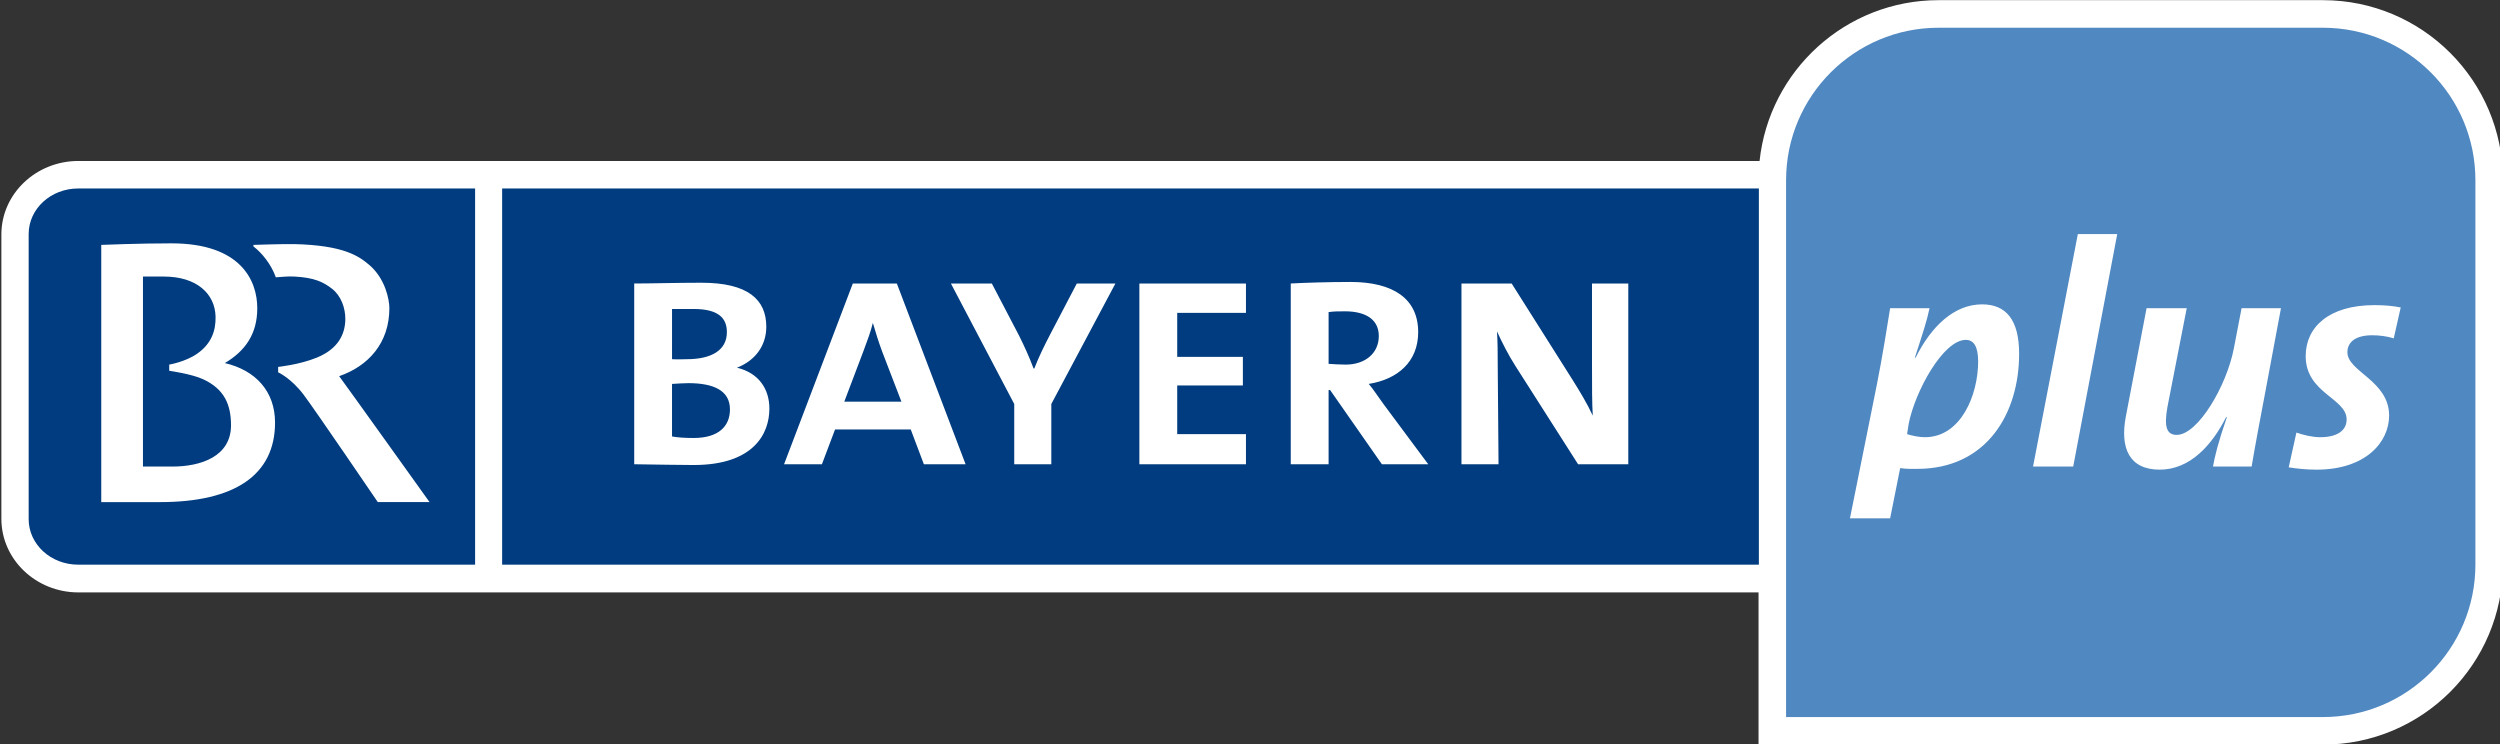 <svg width="200mm" height="59.518mm" version="1.1" viewBox="0 0 200 59.518" xmlns="http://www.w3.org/2000/svg">
 <rect x="0" y="0" width="200" height="59.518" fill="#333333" stroke="none"/>
 <g transform="translate(374.36 20.657)">
  <g transform="matrix(.353 0 0 .353 -549.73 -43.441)">
   <g transform="translate(17.717 -17.709)">
    <path d="m877.62 216.51h-380.77c-9.628 0-17.456-7.478-17.456-16.672v-64.453c0-9.187 7.828-16.651 17.456-16.651h381c2.178-20.488 19.515-36.445 40.576-36.445h87.091c22.539 0 40.808 18.275 40.808 40.808v87.098c0 22.539-18.268 40.808-40.808 40.808h-127.9z" fill="#fff"/>
    <path d="m496.78 124.97c-6.169 0-11.203 4.6-11.203 10.328v64.594c0 5.735 5.034 10.328 11.203 10.328h89.975v-85.249zm96.102 0v85.249h284.81v-85.249z" fill="#003c7f"/>
    <path d="m883.86 123.1c0-19.094 15.474-34.562 34.569-34.562h87.091c19.094 0 34.562 15.467 34.562 34.562v87.091c0 19.094-15.467 34.569-34.562 34.569h-121.66z" fill="#5088c1"/>
    <path d="m949.98 135.3-10.153 52.69h9.103l9.978-52.69zm-432.02 2.101c-7.59 0-15.93 0.353-15.93 0.353v58.291h13.304c17.001 0 26.082-6.175 26.082-18.03 0-7.057-4.397-11.854-11.378-13.479 4.551-2.689 7.352-6.533 7.352-12.429 0-6.302-3.774-14.704-19.43-14.704zm27.833 0.174c-2.304-0.056-9.278 0.174-9.278 0.174v0.347c1.975 1.513 4.054 4.11 5.076 7.002 1.064-0.056 2.612-0.258 4.201-0.174 4.481 0.241 6.554 1.212 8.577 2.801 2.024 1.597 2.983 4.348 2.976 6.827-0.022 3.389-1.589 6.763-6.477 8.752-3.963 1.618-8.752 2.101-8.752 2.101v1.226s2.913 1.289 5.777 5.076c2.472 3.263 16.805 24.332 16.805 24.332h11.728s-19.08-26.678-20.481-28.533c6.645-2.296 11.378-7.541 11.378-15.404 0-1.973-0.931-6.715-4.551-9.803-2.395-2.037-5.826-4.453-16.98-4.726zm-34.31 7.352h4.726c7.401 0 11.609 3.851 11.728 9.103 0.07 3.186-0.952 6.148-4.201 8.402-2.654 1.835-6.302 2.451-6.302 2.451v1.4s5.104 0.708 7.702 1.925c4.852 2.262 6.267 5.784 6.302 10.328 0.056 7.191-6.862 9.453-13.304 9.453h-6.652zm273.6 1.226c-5.055 0-10.475 0.185-13.479 0.347v40.962h8.577v-16.805h0.35l11.728 16.805h10.503l-10.153-13.654c-1.26-1.735-2.381-3.452-3.326-4.551 6.554-1.037 11.203-5.028 11.203-11.729 0-7.569-5.623-11.378-15.404-11.378zm-147.04 0.174c-5.434 0-11.357 0.174-15.229 0.174v40.962c5.602 0.078 10.636 0.174 13.479 0.174 13.577 0 17.155-7.086 17.155-12.778 0-4.412-2.381-8.094-7.352-9.278 4.257-1.653 6.652-5.104 6.652-9.278 0-6.154-4.124-9.977-14.704-9.977zm34.31 0.174-15.579 40.962h8.577l2.976-7.878h17.155l2.976 7.878h9.453l-15.579-40.962zm22.231 0 14.354 27.308v13.654h8.402v-13.654l14.529-27.308h-8.752l-5.952 11.378c-1.267 2.443-2.584 5.041-3.676 7.878h-0.175c-1.029-2.759-2.143-5.161-3.326-7.527l-6.127-11.729h-9.278zm42.712 0v40.962h24.157v-6.827h-15.579v-11.028h14.879v-6.476h-14.879v-9.977h15.579v-6.652zm72.996 0v40.962h8.402l-0.175-21.531c0-3.781-0.028-6.288-0.175-8.577 1.106 2.443 2.626 5.426 4.201 7.877l14.179 22.232h11.378v-40.962h-8.227v18.03c0 5.287 6e-3 9.299 0.175 11.903-1.337-2.849-2.969-5.524-4.551-8.052l-13.829-21.881h-11.378zm117.98 4.727c-6.337 0-11.525 5.007-15.054 12.078h-0.175c1.806-5.56 2.752-8.395 3.326-11.203h-8.928c-0.721 4.538-1.75 10.952-2.976 17.155l-6.127 30.458h9.103l2.276-11.378c1.512 0.218 2.556 0.174 3.851 0.174 15.733 0 23.107-12.533 23.107-26.082 0-7.646-2.913-11.203-8.402-11.203zm88.925 0.174c-10.321 0-15.579 4.986-15.579 11.554 0 8.43 9.278 9.515 9.278 14.353 0 2.598-2.276 4.026-5.952 4.026-1.792 0-3.767-0.471-5.426-1.05l-1.75 7.878c1.806 0.286 3.928 0.527 6.302 0.527 11.189 0 16.455-6.266 16.455-12.253 0-7.933-9.453-9.95-9.453-14.354 0-2.303 1.849-3.851 5.602-3.851 1.582 0 3.312 0.202 4.901 0.7l1.575-7.002c-1.806-0.364-3.648-0.527-5.952-0.527zm-51.64 0.7-4.726 24.682c-1.288 6.988 0.777 11.903 7.702 11.903 6.848 0 11.812-5.49 15.054-11.903h0.175c-1.954 5.623-2.787 9.033-3.151 11.203h8.752c0.721-4.327 2.213-12.253 3.151-17.155l3.501-18.731h-8.928l-1.75 9.103c-1.589 8.375-8.115 19.606-12.954 19.606-2.311 0-2.885-1.897-2.101-6.302l4.376-22.406h-9.103zm-334.17 0.174h4.901c5.756 0 7.527 2.171 7.527 5.252 0 4.103-3.501 6.127-9.103 6.127-0.56 0-1.982 0.078-3.326 0zm152.47 0.527c4.81 0 7.702 1.891 7.702 5.602 0 3.859-3.032 6.477-7.527 6.477-1.337 0-2.654-0.101-3.851-0.174v-11.728c1.106-0.162 2.248-0.174 3.676-0.174zm-106.96 2.626c0.546 1.891 1.309 4.348 2.101 6.477l4.376 11.378h-12.954l4.376-11.548c0.791-2.129 1.631-4.335 2.101-6.302zm247.69 3.851c1.73 0 2.801 1.365 2.801 4.901 0 7.499-3.858 17.155-12.078 17.155-1.295 0-2.871-0.331-4.026-0.7l0.35-2.275c1.442-7.423 7.835-19.081 12.954-19.081zm-289.53 9.803c5.686 0 9.453 1.625 9.453 5.952 0 3.788-2.542 6.477-8.227 6.477-1.975 0-3.711-0.112-4.901-0.347v-11.903c1.029-0.078 2.801-0.174 3.676-0.174z" fill="#fff"/>
   </g>
  </g>
 </g>
</svg>
